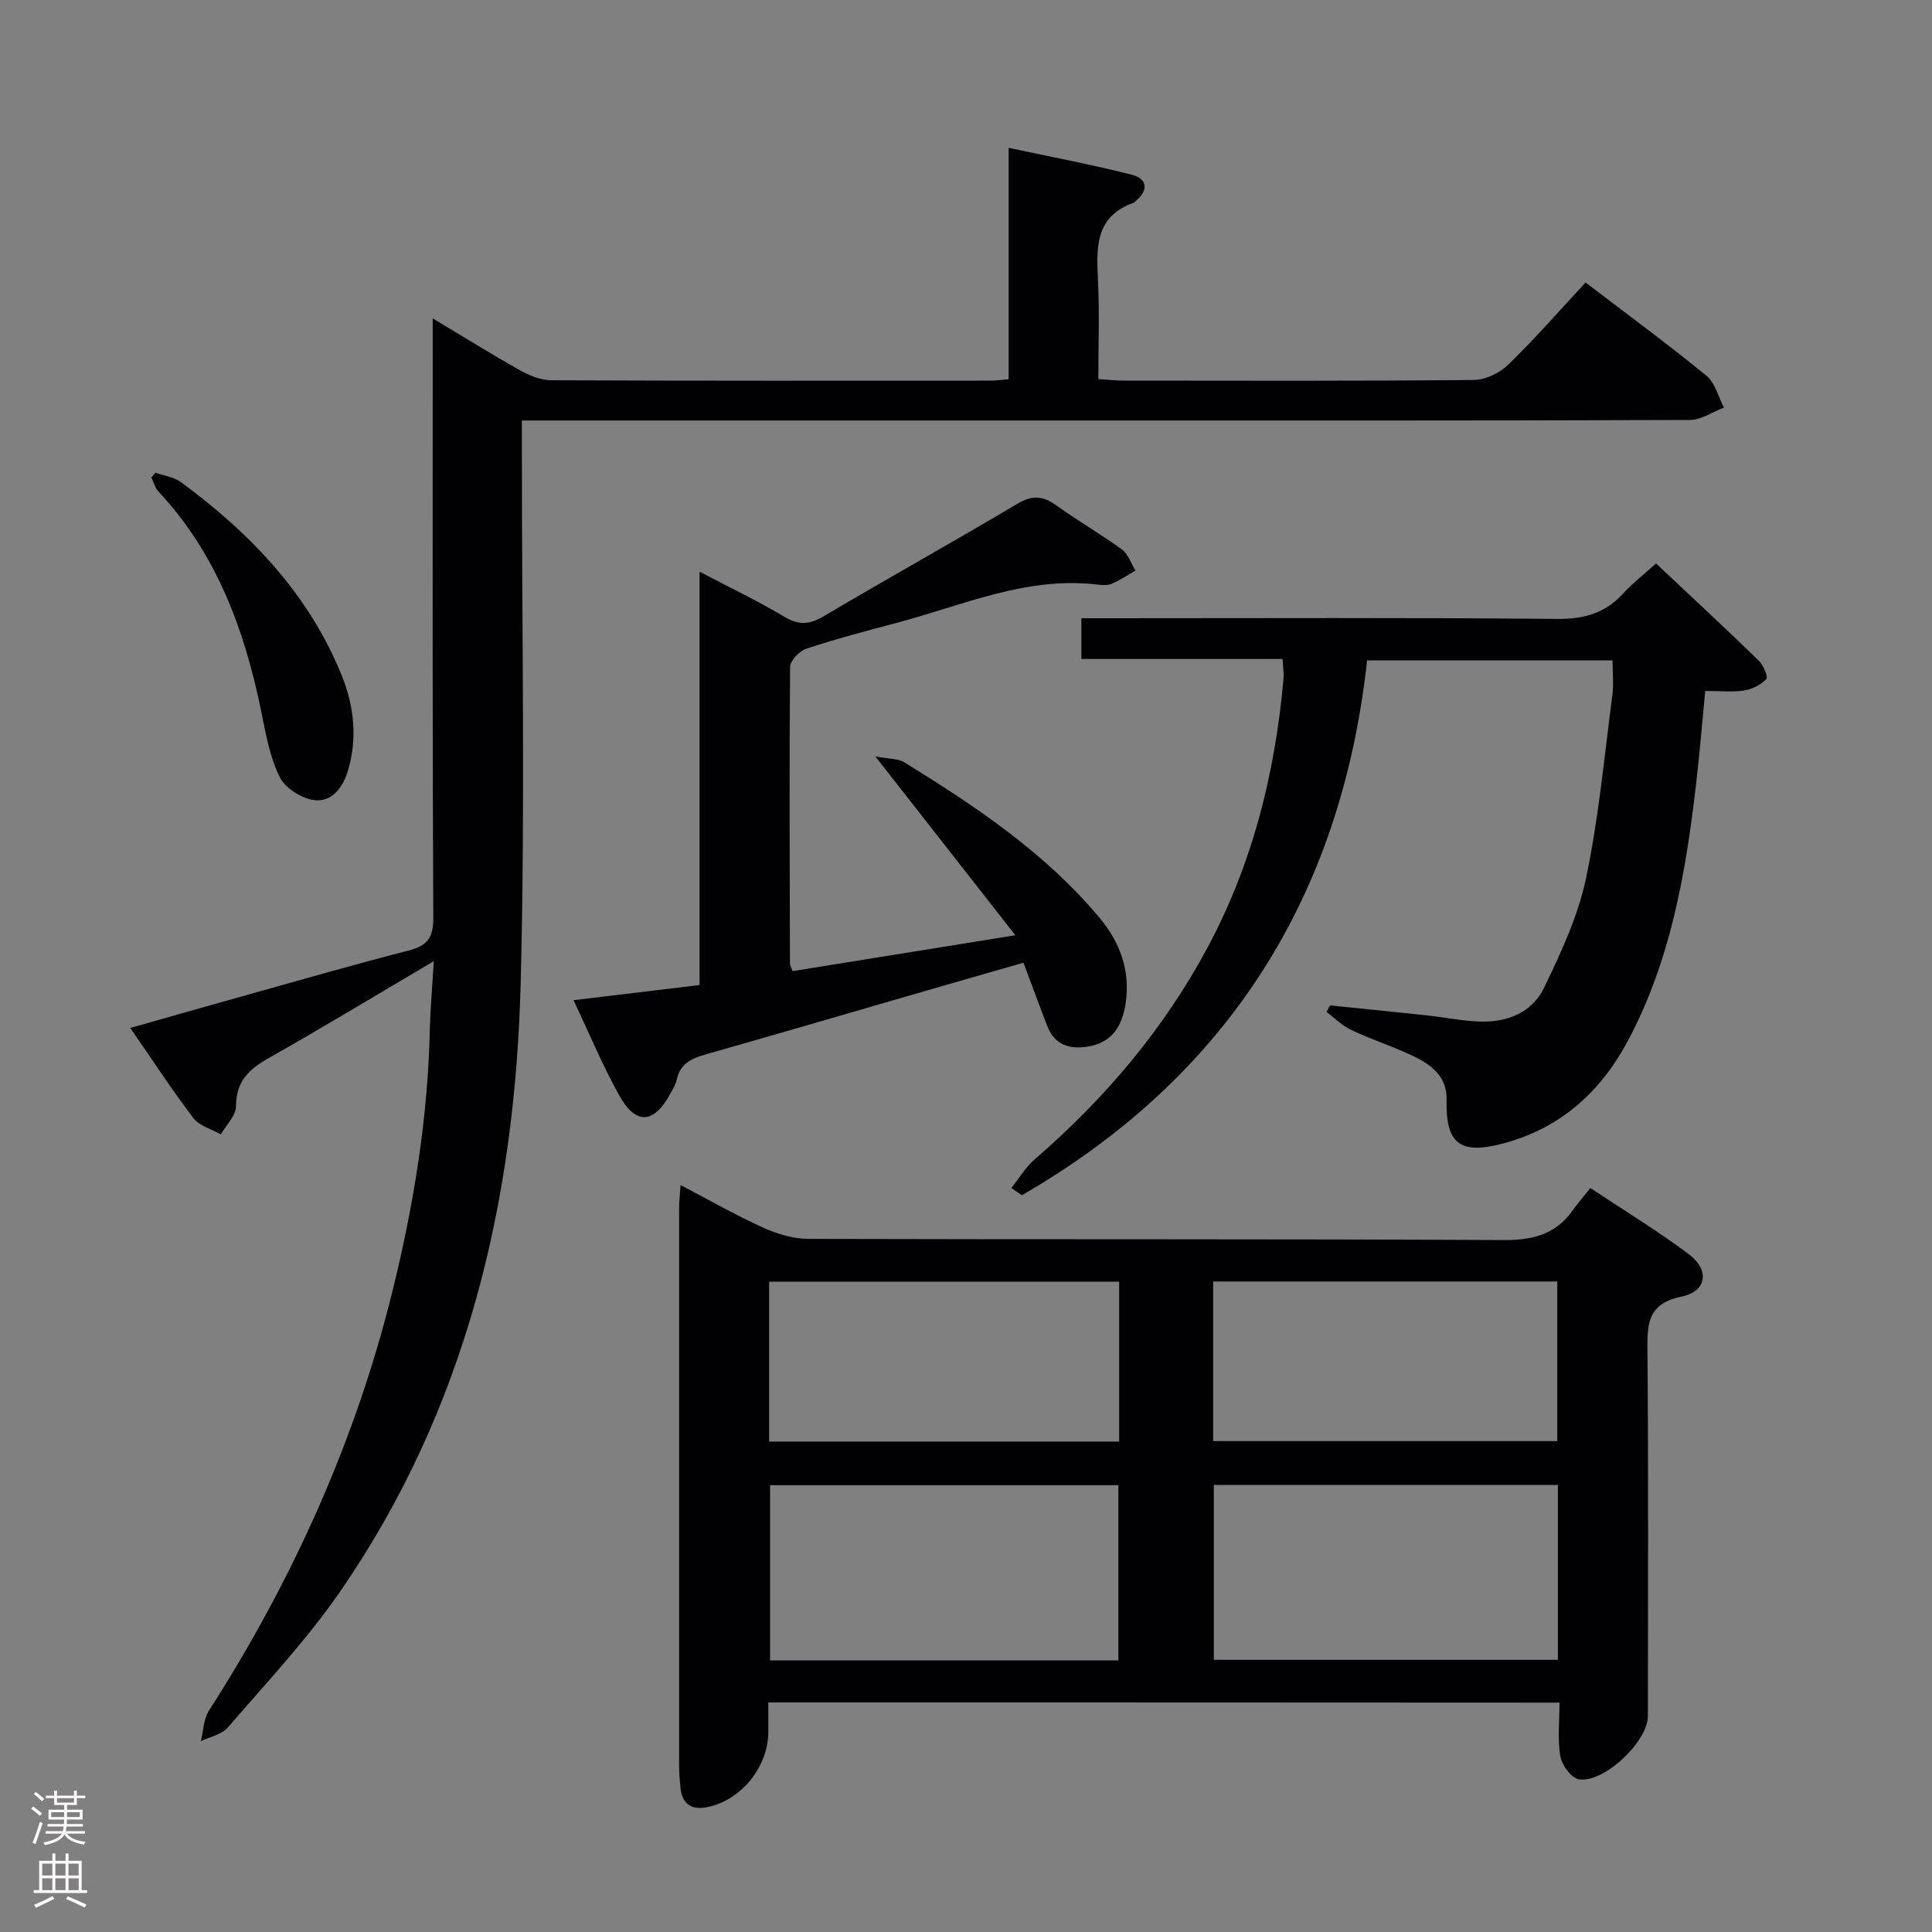 <svg enable-background="new 0 0 400 400" viewBox="0 0 400 400" xmlns="http://www.w3.org/2000/svg"><rect x="0" y="0" width="400" height="400" fill="#808080" stroke="none"/><g fill="#010103"><path d="m159.07 352.47v6.07c0 7.11-5.39 13.95-12.29 15.54-3.4.78-5.56-.36-5.91-4.04-.14-1.49-.27-2.99-.27-4.48-.01-38.47-.01-76.95 0-115.42 0-1.31.16-2.62.31-4.78 5.99 3.13 11.4 6.23 17.07 8.8 2.9 1.31 6.25 2.33 9.4 2.34 47.97.14 95.94-.01 143.9.24 5.98.03 10.7-1.1 14.23-6.02 1.07-1.49 2.27-2.88 3.76-4.75 7.25 4.82 14.04 8.93 20.36 13.68 4.37 3.28 3.79 7.7-1.46 8.79-7.2 1.49-7.13 5.78-7.08 11.41.21 25.15.1 50.3.09 75.45 0 5.28-9.22 14.04-14.36 13.06-1.56-.3-3.46-2.94-3.77-4.75-.6-3.52-.17-7.21-.17-11.1-54.83-.04-109.03-.04-163.81-.04zm72.48-8.7c0-12.12 0-24.25 0-36.27-24.27 0-48.27 0-72.11 0v36.27zm91-36.33c-24.17 0-47.72 0-71.24 0v36.21h71.24c0-12.19 0-24.09 0-36.21zm-163.31-8.98h72.47c0-11.27 0-22.17 0-33.11-24.29 0-48.3 0-72.47 0zm91.93-.09h71.25c0-11.35 0-22.24 0-33.05-23.96 0-47.52 0-71.25 0z"/><path d="m89.81 199.01c-12.21 7.19-23.12 13.8-34.21 20.07-4.08 2.3-6.73 4.83-6.74 9.95 0 1.95-2.04 3.89-3.14 5.84-1.92-1.1-4.43-1.75-5.67-3.37-4.42-5.79-8.4-11.92-13.08-18.67 8.65-2.45 16.55-4.71 24.46-6.92 11.03-3.08 22.03-6.26 33.12-9.1 3.82-.98 5.18-2.54 5.16-6.73-.2-38.99-.12-77.98-.12-116.96 0-1.97 0-3.95 0-7.2 6.57 3.93 12.23 7.47 18.05 10.73 1.94 1.09 4.28 2.07 6.44 2.08 30.32.13 60.65.09 90.97.08 1.13 0 2.25-.17 3.78-.29 0-15.87 0-31.47 0-47.91 8.9 1.91 17.27 3.47 25.5 5.57 3.25.83 3.51 3.22.77 5.47-.13.11-.23.27-.38.32-8.09 2.87-7.72 9.42-7.39 16.23.32 6.62.07 13.26.07 20.29 2.07.13 3.67.31 5.26.31 24.16.02 48.32.1 72.48-.13 2.42-.02 5.37-1.46 7.14-3.18 5.48-5.31 10.5-11.09 16-17 8.52 6.51 16.94 12.7 25.02 19.3 1.8 1.47 2.45 4.35 3.63 6.59-2.35.89-4.7 2.56-7.05 2.57-44.32.16-88.64.11-132.96.11-34.16 0-68.31 0-102.47 0-1.95 0-3.91 0-6.4 0v6.37c-.02 36.82.71 73.66-.26 110.46-1.19 45.09-11.34 87.98-37.45 125.74-6.88 9.94-15.26 18.85-23.18 28.04-1.26 1.46-3.69 1.91-5.58 2.82.53-2.11.55-4.54 1.66-6.28 17.26-26.92 30.29-55.68 37.99-86.78 4.44-17.94 7.39-36.1 7.77-54.62.11-4.11.49-8.22.81-13.8z"/><path d="m265.54 136.43c-13.89 0-27.63 0-41.65 0 0-3.05 0-5.46 0-8.43h5.53c30.99 0 61.99-.15 92.98.14 5.6.05 9.95-1.19 13.68-5.29 1.89-2.08 4.16-3.82 6.79-6.19 7.12 6.7 14.27 13.34 21.27 20.13.95.92 1.97 3.36 1.57 3.79-1.12 1.19-2.9 2.11-4.55 2.37-2.42.38-4.94.1-8.11.1-.62 6.37-1.16 13.1-1.95 19.79-2.14 18.21-5.28 36.18-14.05 52.62-5.66 10.61-13.92 18.09-25.75 21.26-9.05 2.43-12.02.1-11.8-9.09.11-4.72-3.17-7.19-6.86-8.96-4.19-2-8.64-3.44-12.85-5.41-1.89-.88-3.44-2.47-5.15-3.74.24-.45.49-.91.73-1.36 6.67.68 13.34 1.34 20 2.06 3.63.39 7.24 1.14 10.88 1.28 5.72.23 10.93-1.82 13.43-6.99 3.5-7.26 7.02-14.8 8.67-22.61 2.64-12.47 3.8-25.26 5.47-37.93.3-2.27.04-4.62.04-7.24-16.82 0-33.43 0-50.82 0-5.32 48.88-28.9 86.14-71.47 110.73-.73-.5-1.46-1-2.18-1.49 1.6-2 2.93-4.3 4.83-5.94 14.5-12.53 26.71-26.91 35.79-43.85 9.33-17.41 14-36.13 15.73-55.69.1-1.14-.11-2.29-.2-4.06z"/><path d="m164.11 201.06c14.69-2.37 29.5-4.76 46.11-7.43-9.9-12.64-19.03-24.31-28.99-37.02 2.77.53 4.68.41 6 1.22 14.75 9.11 29.15 18.71 40.41 32.18 4.21 5.04 6.4 10.87 5.43 17.58-.67 4.64-2.66 8.21-7.77 9.08-3.86.65-6.95-.31-8.47-4.24-1.62-4.17-3.15-8.37-4.93-13.11-6.82 1.96-13.45 3.85-20.07 5.77-15.3 4.43-30.58 8.91-45.89 13.26-2.9.82-5.15 1.97-5.83 5.19-.2.95-.76 1.85-1.23 2.72-3.46 6.46-7.22 6.78-10.72.46-3.44-6.21-6.18-12.81-9.42-19.64 8.99-1.08 17.37-2.09 26.1-3.14 0-28.38 0-56.49 0-85.58 6.33 3.33 12.11 6.08 17.57 9.35 2.99 1.79 5.19 1.61 8.12-.12 13.3-7.87 26.82-15.39 40.11-23.29 3.04-1.81 5.23-1.68 7.99.29 4.45 3.2 9.22 5.95 13.65 9.17 1.31.95 1.89 2.89 2.81 4.37-1.63.93-3.19 1.99-4.9 2.73-.86.37-1.99.29-2.97.17-14.73-1.75-27.96 4.33-41.66 7.95-6.24 1.65-12.5 3.3-18.62 5.33-1.43.47-3.35 2.48-3.36 3.79-.18 20.48-.08 40.97-.03 61.45-.01.32.21.62.56 1.51z"/><path d="m32.18 97.86c1.8.65 3.88.92 5.35 2.01 14.39 10.61 26.48 23.22 33.27 40.11 2.52 6.28 3.21 12.83 1.26 19.5-1.04 3.55-3.33 6.53-6.79 6.2-2.65-.25-6.19-2.44-7.34-4.76-2.09-4.19-2.91-9.07-3.87-13.74-3.44-16.84-9.24-32.54-21.22-45.38-.72-.77-1.01-1.95-1.5-2.93.29-.35.56-.68.84-1.01z"/></g><path d="m6.44 374.46.42-.45c.65.47 1.27.95 1.85 1.44l-.45.49c-.65-.56-1.25-1.06-1.82-1.48m.93 7.33-.63-.26c.55-1.36 1.05-2.8 1.52-4.33.19.1.38.19.59.27-.46 1.29-.95 2.73-1.48 4.32m-.38-10.38.44-.42c.43.34 1.01.82 1.74 1.44l-.49.49c-.53-.51-1.09-1.01-1.69-1.51m2.5.35h1.72v-1.04h.59v1.04h3.52v-1.04h.59v1.04h1.75v.53h-1.75v1.42h-2.03v.97h3.22v2.03h-3.24c0 .35-.01.66-.03.93h3.32v.53h-3.37c-.03.27-.08.58-.15.94h3.96v.53h-3.71c.67.92 1.93 1.48 3.79 1.68-.13.24-.23.44-.29.59-2.13-.38-3.48-1.08-4.04-2.12-.43.97-1.77 1.72-4.03 2.23-.09-.19-.2-.37-.33-.55 2.1-.42 3.37-1.03 3.81-1.83h-3.36v-.53h3.58c.08-.29.13-.61.16-.94h-3.33v-.53h3.39c.02-.27.04-.58.04-.93h-3.23v-2.03h3.25v-.97h-2.07v-1.42h-1.73zm1.12 3.44v1h2.65c.01-.3.02-.44.01-.4v-.25-.35zm1.19-2h3.52v-.91h-3.52zm4.71 2h-2.63v.59c0 .16-.01.28-.01.4h2.64z" fill="#fcfafa"/><path d="m13.56 383.74h.63v1.52h2.72v6.07h1.13v.6h-11.06v-.6h1.13v-6.07h2.73v-1.52h.63v1.52h2.1v-1.52zm-2.69 8.83.38.56c-1.24.63-2.53 1.25-3.85 1.85-.1-.21-.21-.42-.34-.63 1.36-.55 2.63-1.15 3.81-1.78m-2.13-4.27h2.1v-2.45h-2.1zm0 3.04h2.1v-2.46h-2.1zm2.72-3.04h2.1v-2.45h-2.1zm0 3.04h2.1v-2.46h-2.1zm6.07 3.6c-1.41-.71-2.7-1.3-3.86-1.78l.35-.56c1.45.62 2.75 1.19 3.88 1.72zm-1.25-9.09h-2.1v2.45h2.1zm-2.09 5.49h2.1v-2.46h-2.1z" fill="#fcfafa"/></svg>